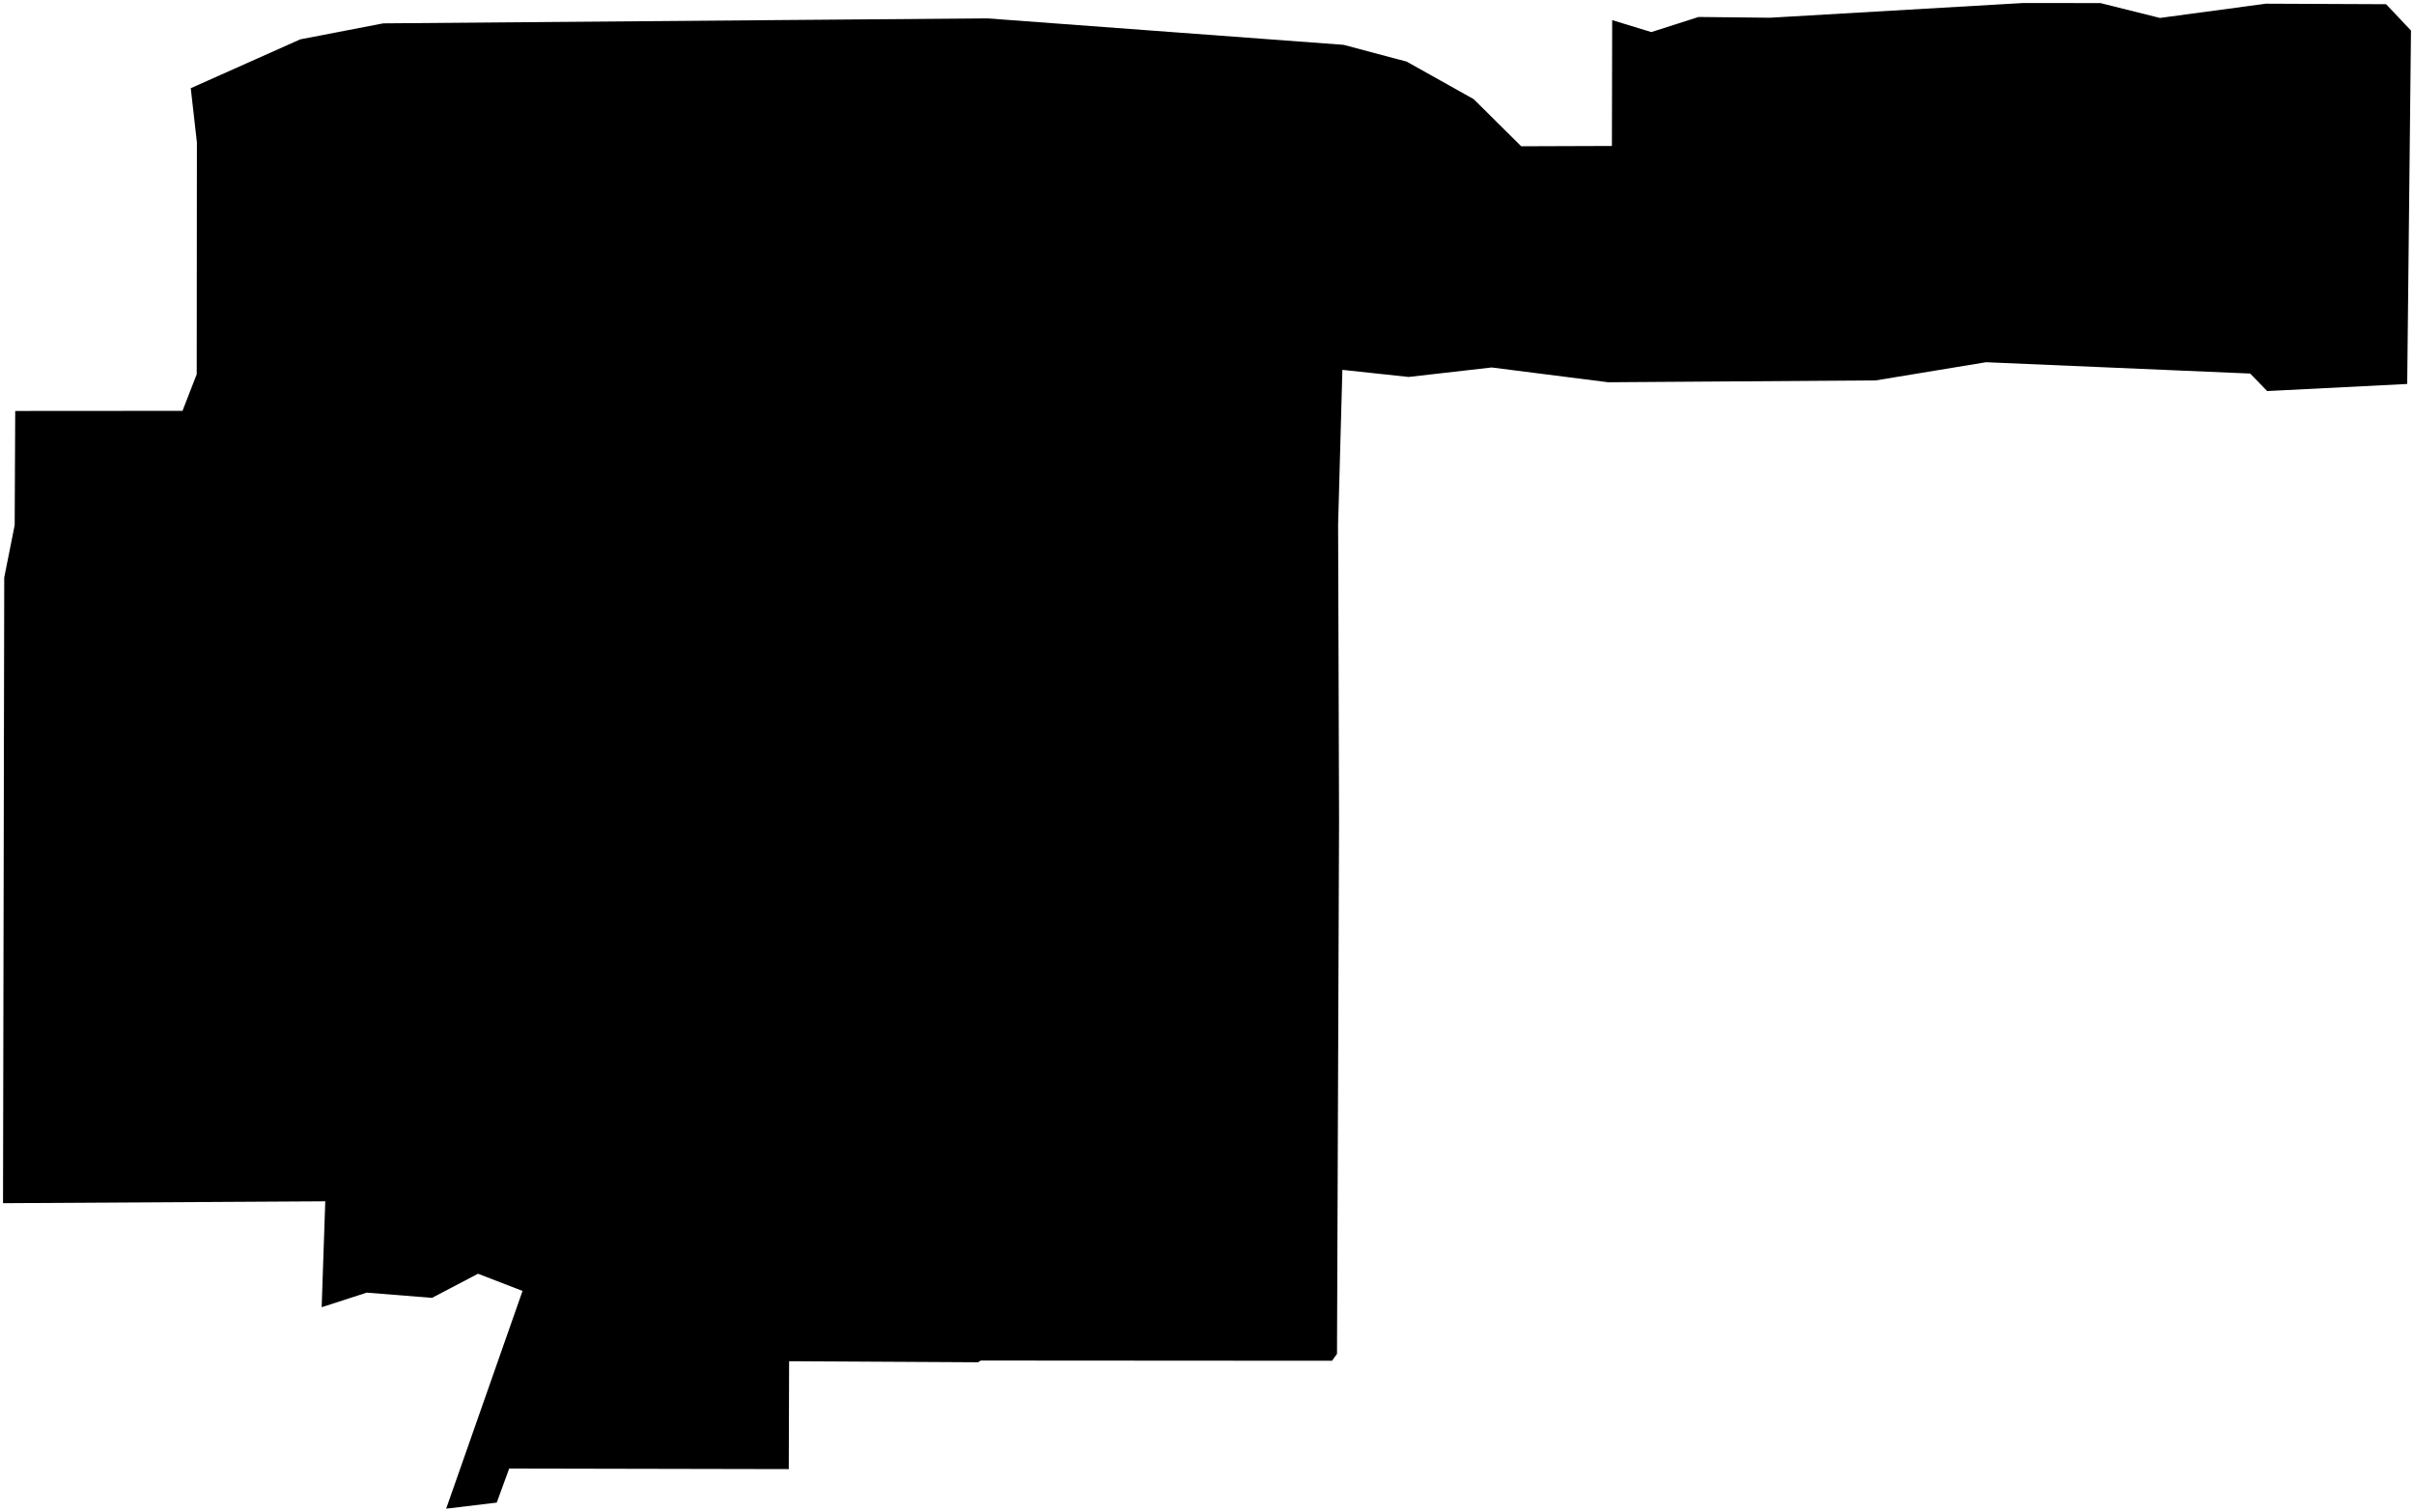 <?xml version="1.0"?>
<svg xmlns="http://www.w3.org/2000/svg" version="1.2" baseProfile="tiny" width="800" height="501" viewBox="0 0 800 501" stroke-linecap="round" stroke-linejoin="round">
<g id="CityBoundaries">
<path d="M 790.75 1.395 799 10.119 797.748 127.258 751.335 129.608 745.703 123.804 658.183 120.053 621.627 126.075 532.938 126.692 494.337 121.79 466.828 124.935 444.866 122.577 443.45 173.897 443.766 271.695 443.082 448.696 441.434 450.997 325.03 450.921 324.108 451.495 261.509 451.145 261.4 486.902 168.745 486.718 164.618 498.005 147.857 500.018 173.167 427.853 158.416 422.152 143.167 430.146 121.531 428.416 106.6 433.247 107.794 398.149 1 398.773 1.405 191.398 4.862 174.062 5.044 136.206 60.476 136.168 65.194 124.031 65.254 47.184 63.217 29.235 99.498 13.046 127.003 7.741 327.103 6.084 445.252 14.856 466.152 20.412 488.392 32.868 504.134 48.477 534.185 48.374 534.277 6.667 547.248 10.632 562.916 5.623 586.582 5.876 670.452 1 696.073 1.02 715.797 5.945 750.917 1.223 790.75 1.395 Z"/>
</g>
</svg>